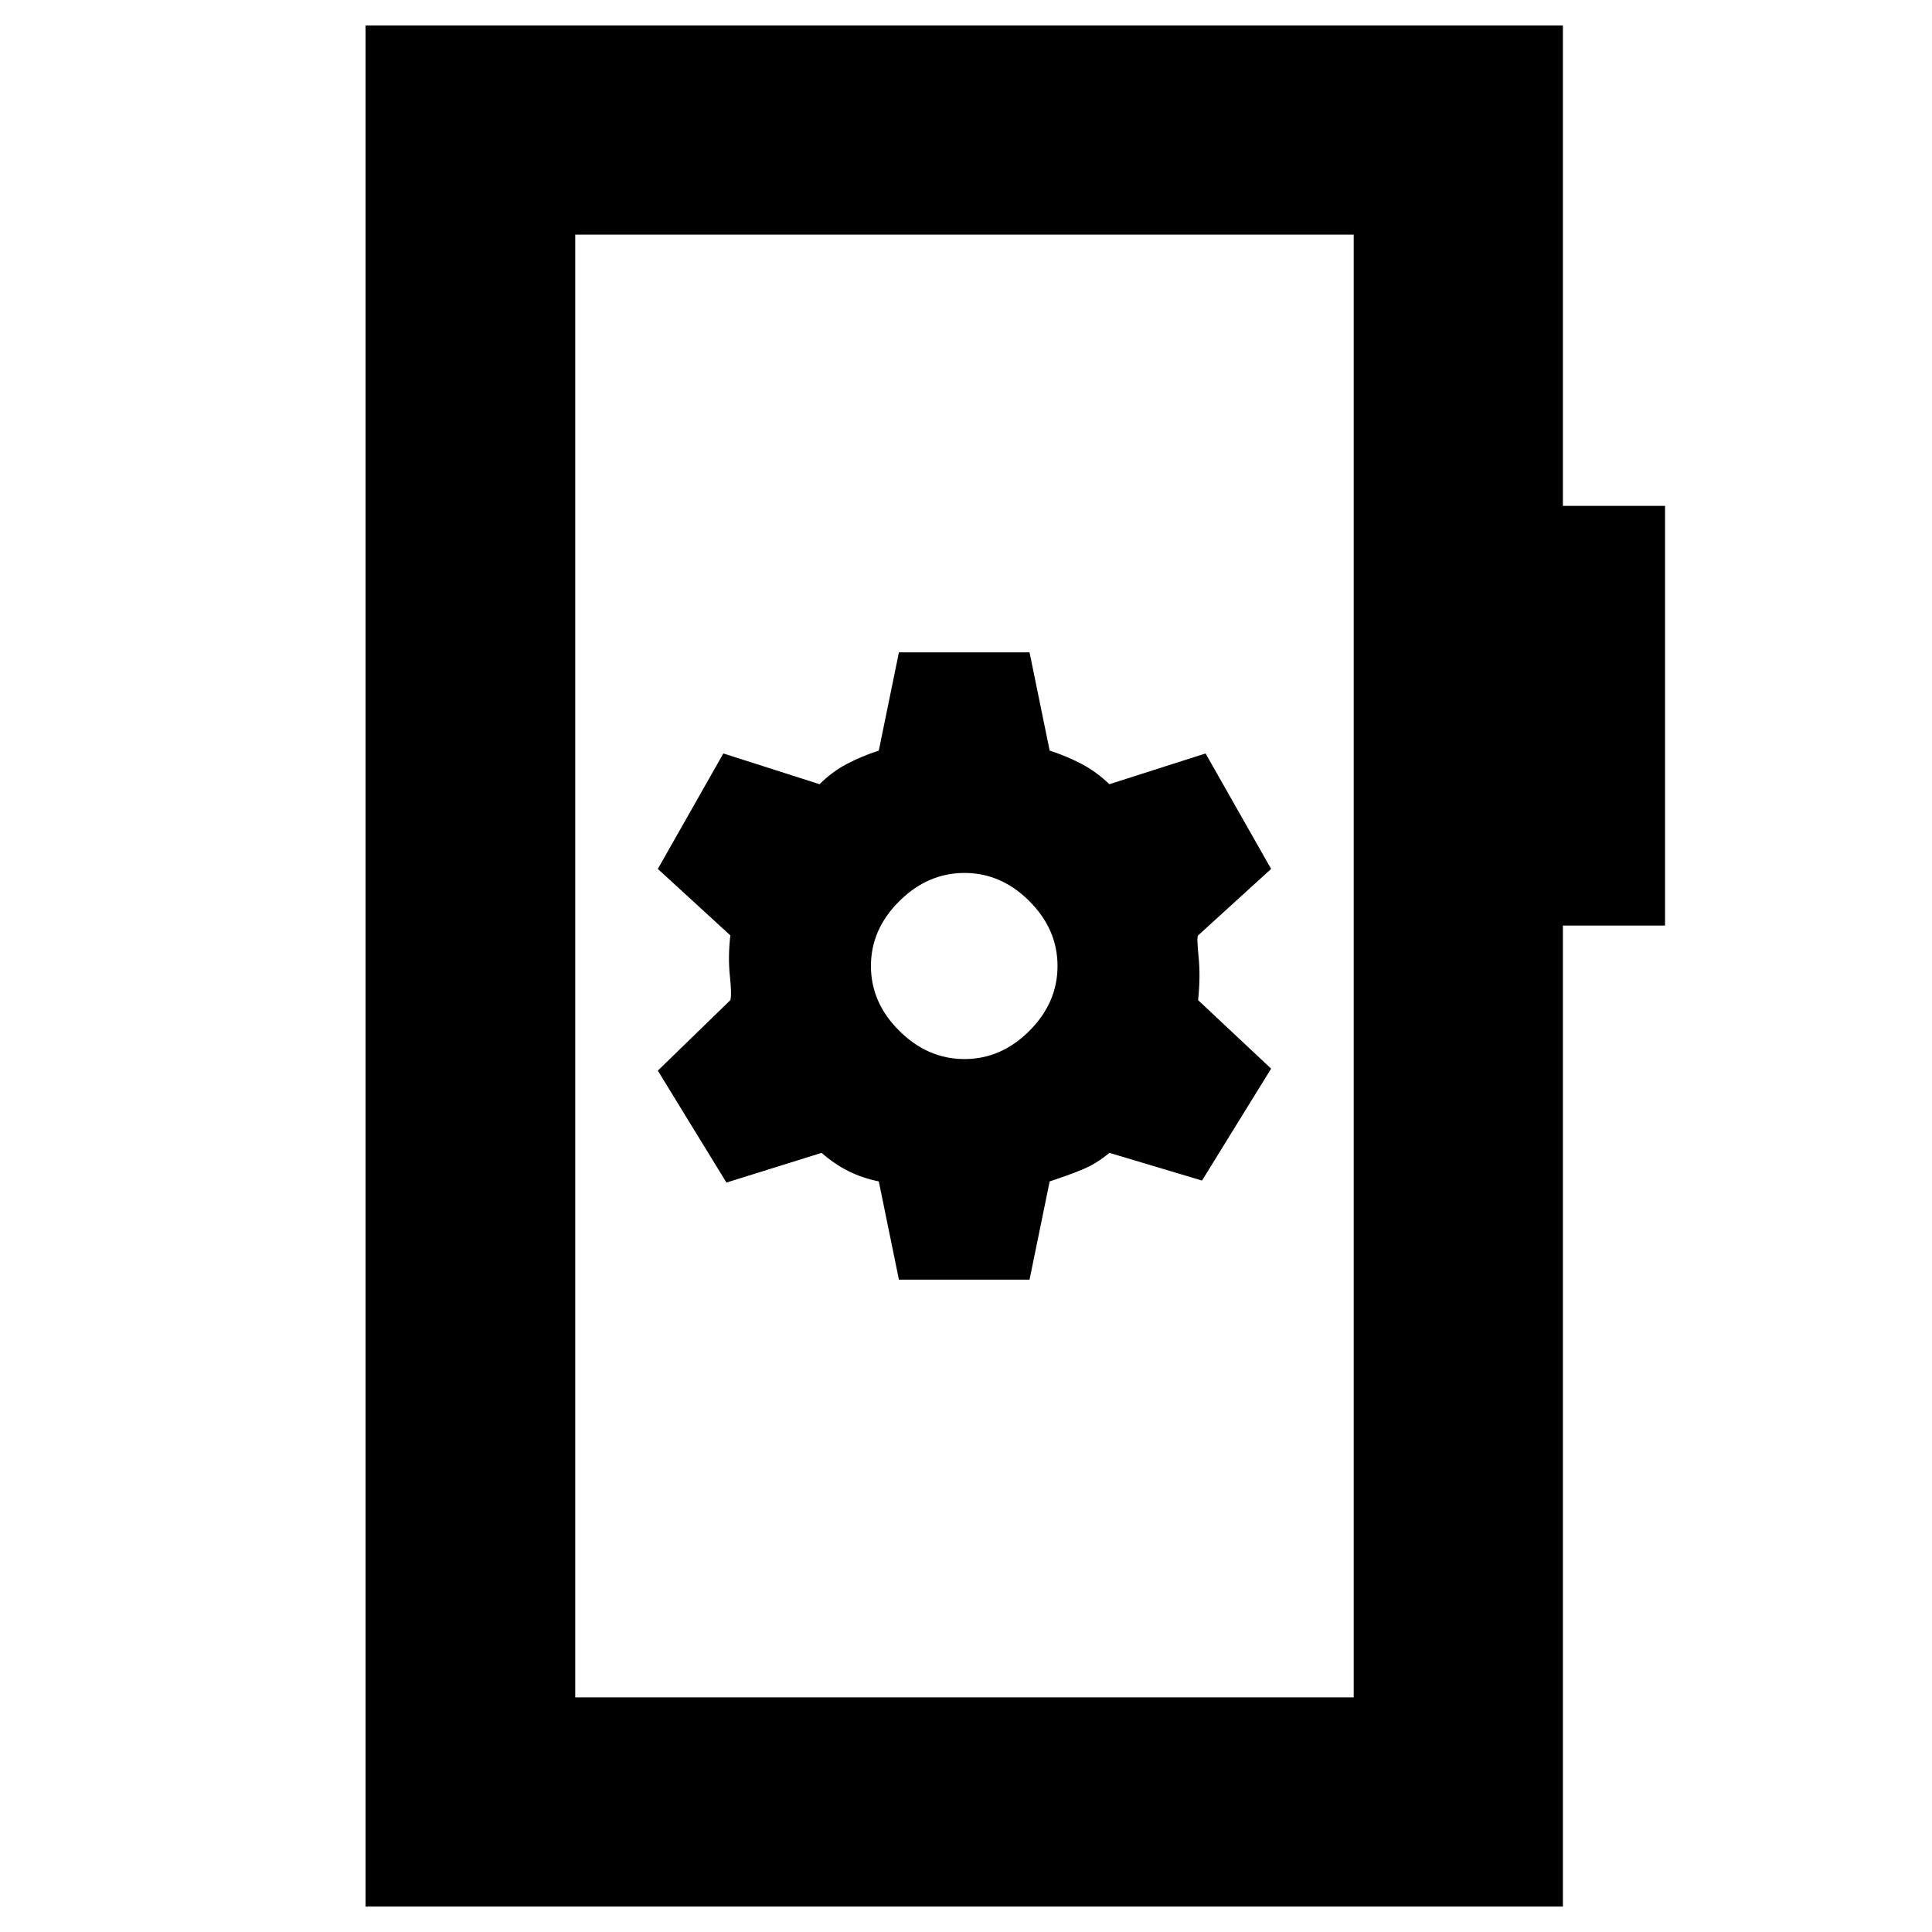 <svg xmlns="http://www.w3.org/2000/svg" height="20" viewBox="0 -960 960 960" width="20"><path d="M446.67-324.15h64.9l10-48.81q8.47-2.76 15.83-5.74 7.36-2.97 13.84-8.45l46.04 13.76L631.61-429l-36.28-34.04q1.24-11.72.24-21.58-1-9.86-.24-10.58l36.28-33.04-32.57-57.37-47.8 15.28q-6.48-6.24-13.84-10.09-7.36-3.86-15.83-6.62l-10-48.81h-64.9l-10 48.81q-8.47 2.76-15.83 6.62-7.36 3.85-13.6 10.09l-47.81-15.28-32.56 57.37 36.04 33.04q-1.24 10.72-.24 20.08 1 9.36.24 12.08L326.87-428l34.09 55.61 47.28-14.76q6.24 5.48 13.1 8.95 6.86 3.48 15.33 5.24l10 48.81Zm32.57-109.61q-18.24 0-32.36-14-14.12-14-14.12-32.24 0-18.24 14.12-32.24 14.12-14 32.36-14 18.24 0 32.24 14 14 14 14 32.24 0 18.24-14 32.24-14 14-32.24 14ZM181.65-12.65v-934.7h594.94v238.72h50.76v208.54h-50.76v487.44H181.65Zm104.18-103.94h386.82v-726.82H285.83v726.82Zm0 0v-726.82 726.82Z"/></svg>